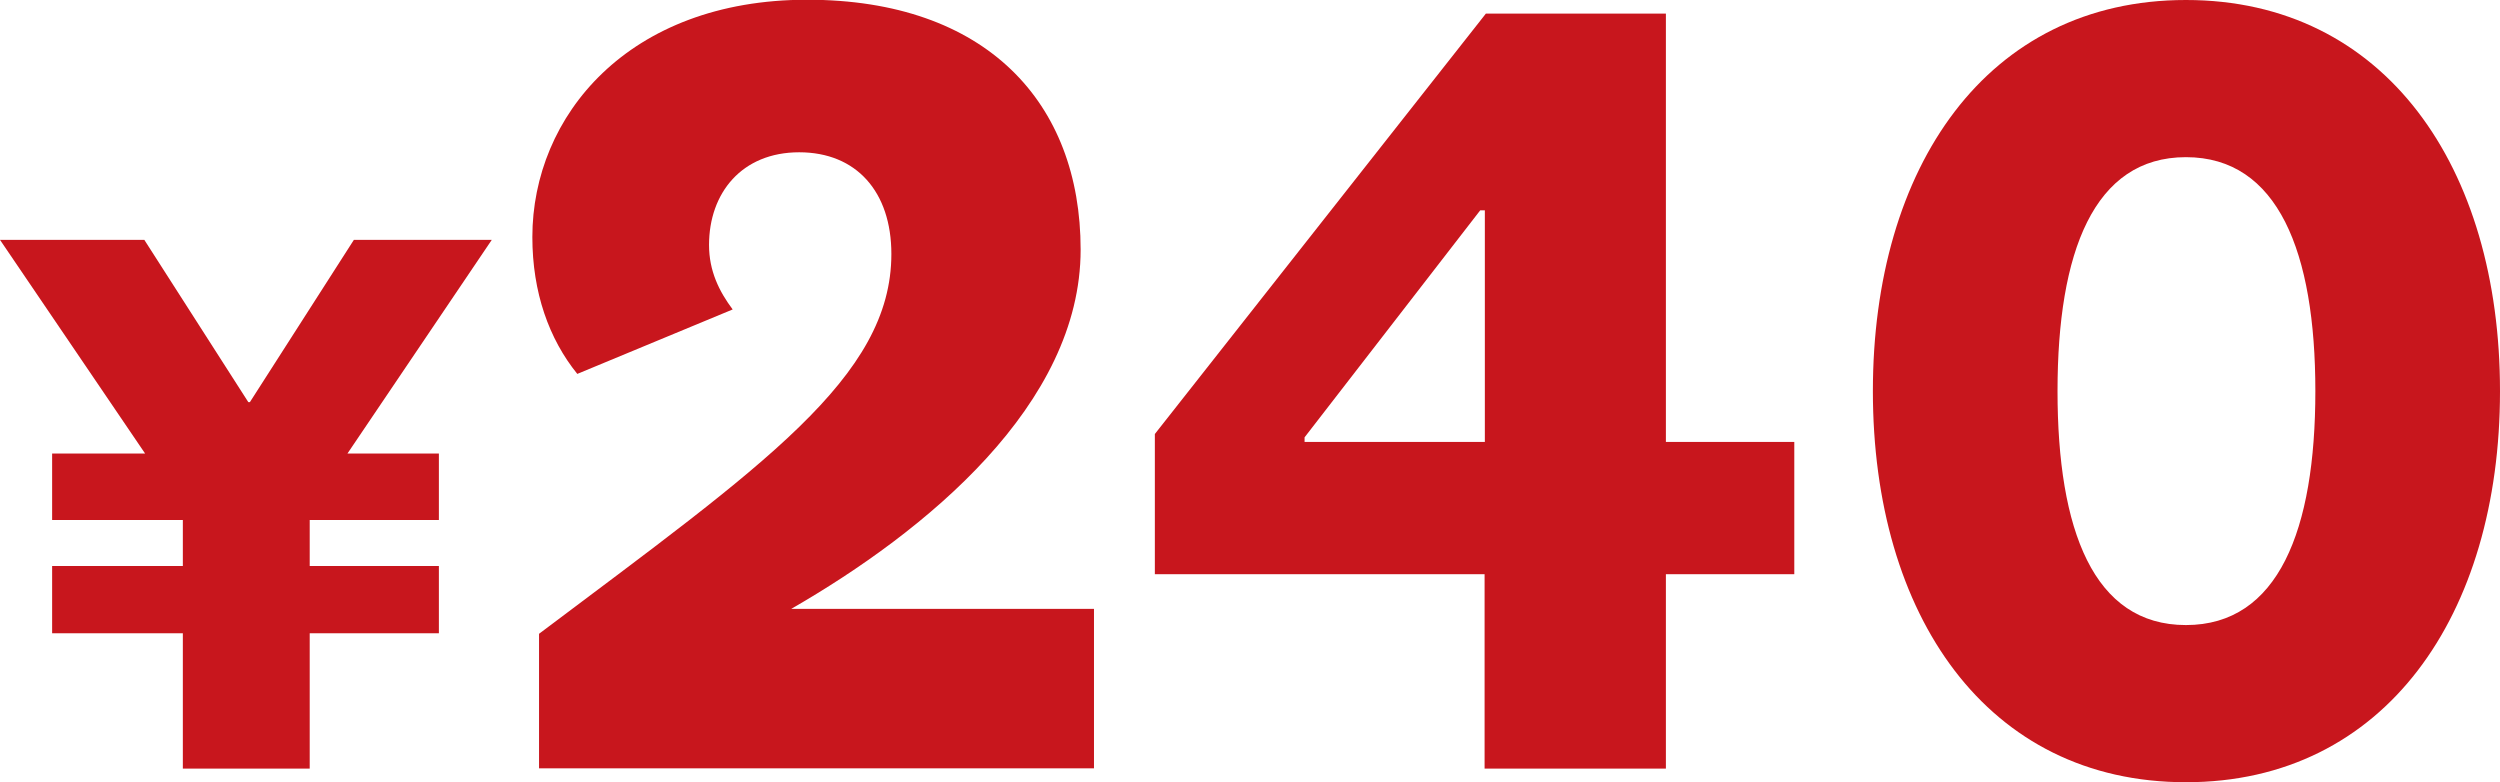 <svg viewBox="0 0 97.35 30.45" xmlns="http://www.w3.org/2000/svg"><g fill="#c8161d"><path d="m12.06 24.66v5.27h-4.94v-5.27h-5.09v-2.62h5.09v-1.79h-5.09v-2.59h3.62l-5.65-8.32h5.62l4.05 6.32h.06l4.05-6.32h5.37l-5.62 8.32h3.56v2.59h-5.03v1.79h5.03v2.62z"/><path d="m42.6 29.92h-21.61v-5.24c8.72-6.56 13.72-9.99 13.72-14.79 0-2.42-1.36-3.96-3.59-3.96s-3.51 1.58-3.51 3.61c0 1.01.39 1.8.92 2.51l-6.05 2.51c-1.1-1.36-1.75-3.17-1.75-5.33 0-4.71 3.73-9.24 10.7-9.24s10.65 4 10.65 9.73c0 6.03-6.01 10.96-11.27 13.99h11.79v6.2z"/><path d="m57.82 22.36h-12.85v-5.46l12.89-16.37h7.01v16.68h5v5.15h-5v7.57h-7.06v-7.57zm-7.02-5.33v.18h7.02v-9.02h-.18z"/><path d="m97.35 15.23c0 8.71-4.47 15.23-12.23 15.23s-12.19-6.51-12.19-15.23 4.43-15.23 12.19-15.23 12.23 6.51 12.23 15.23zm-7.19 0c0-5.41-1.45-9.11-5.04-9.11s-5 3.7-5 9.11 1.4 9.11 5 9.11 5.04-3.7 5.04-9.11z"/></g></svg>
